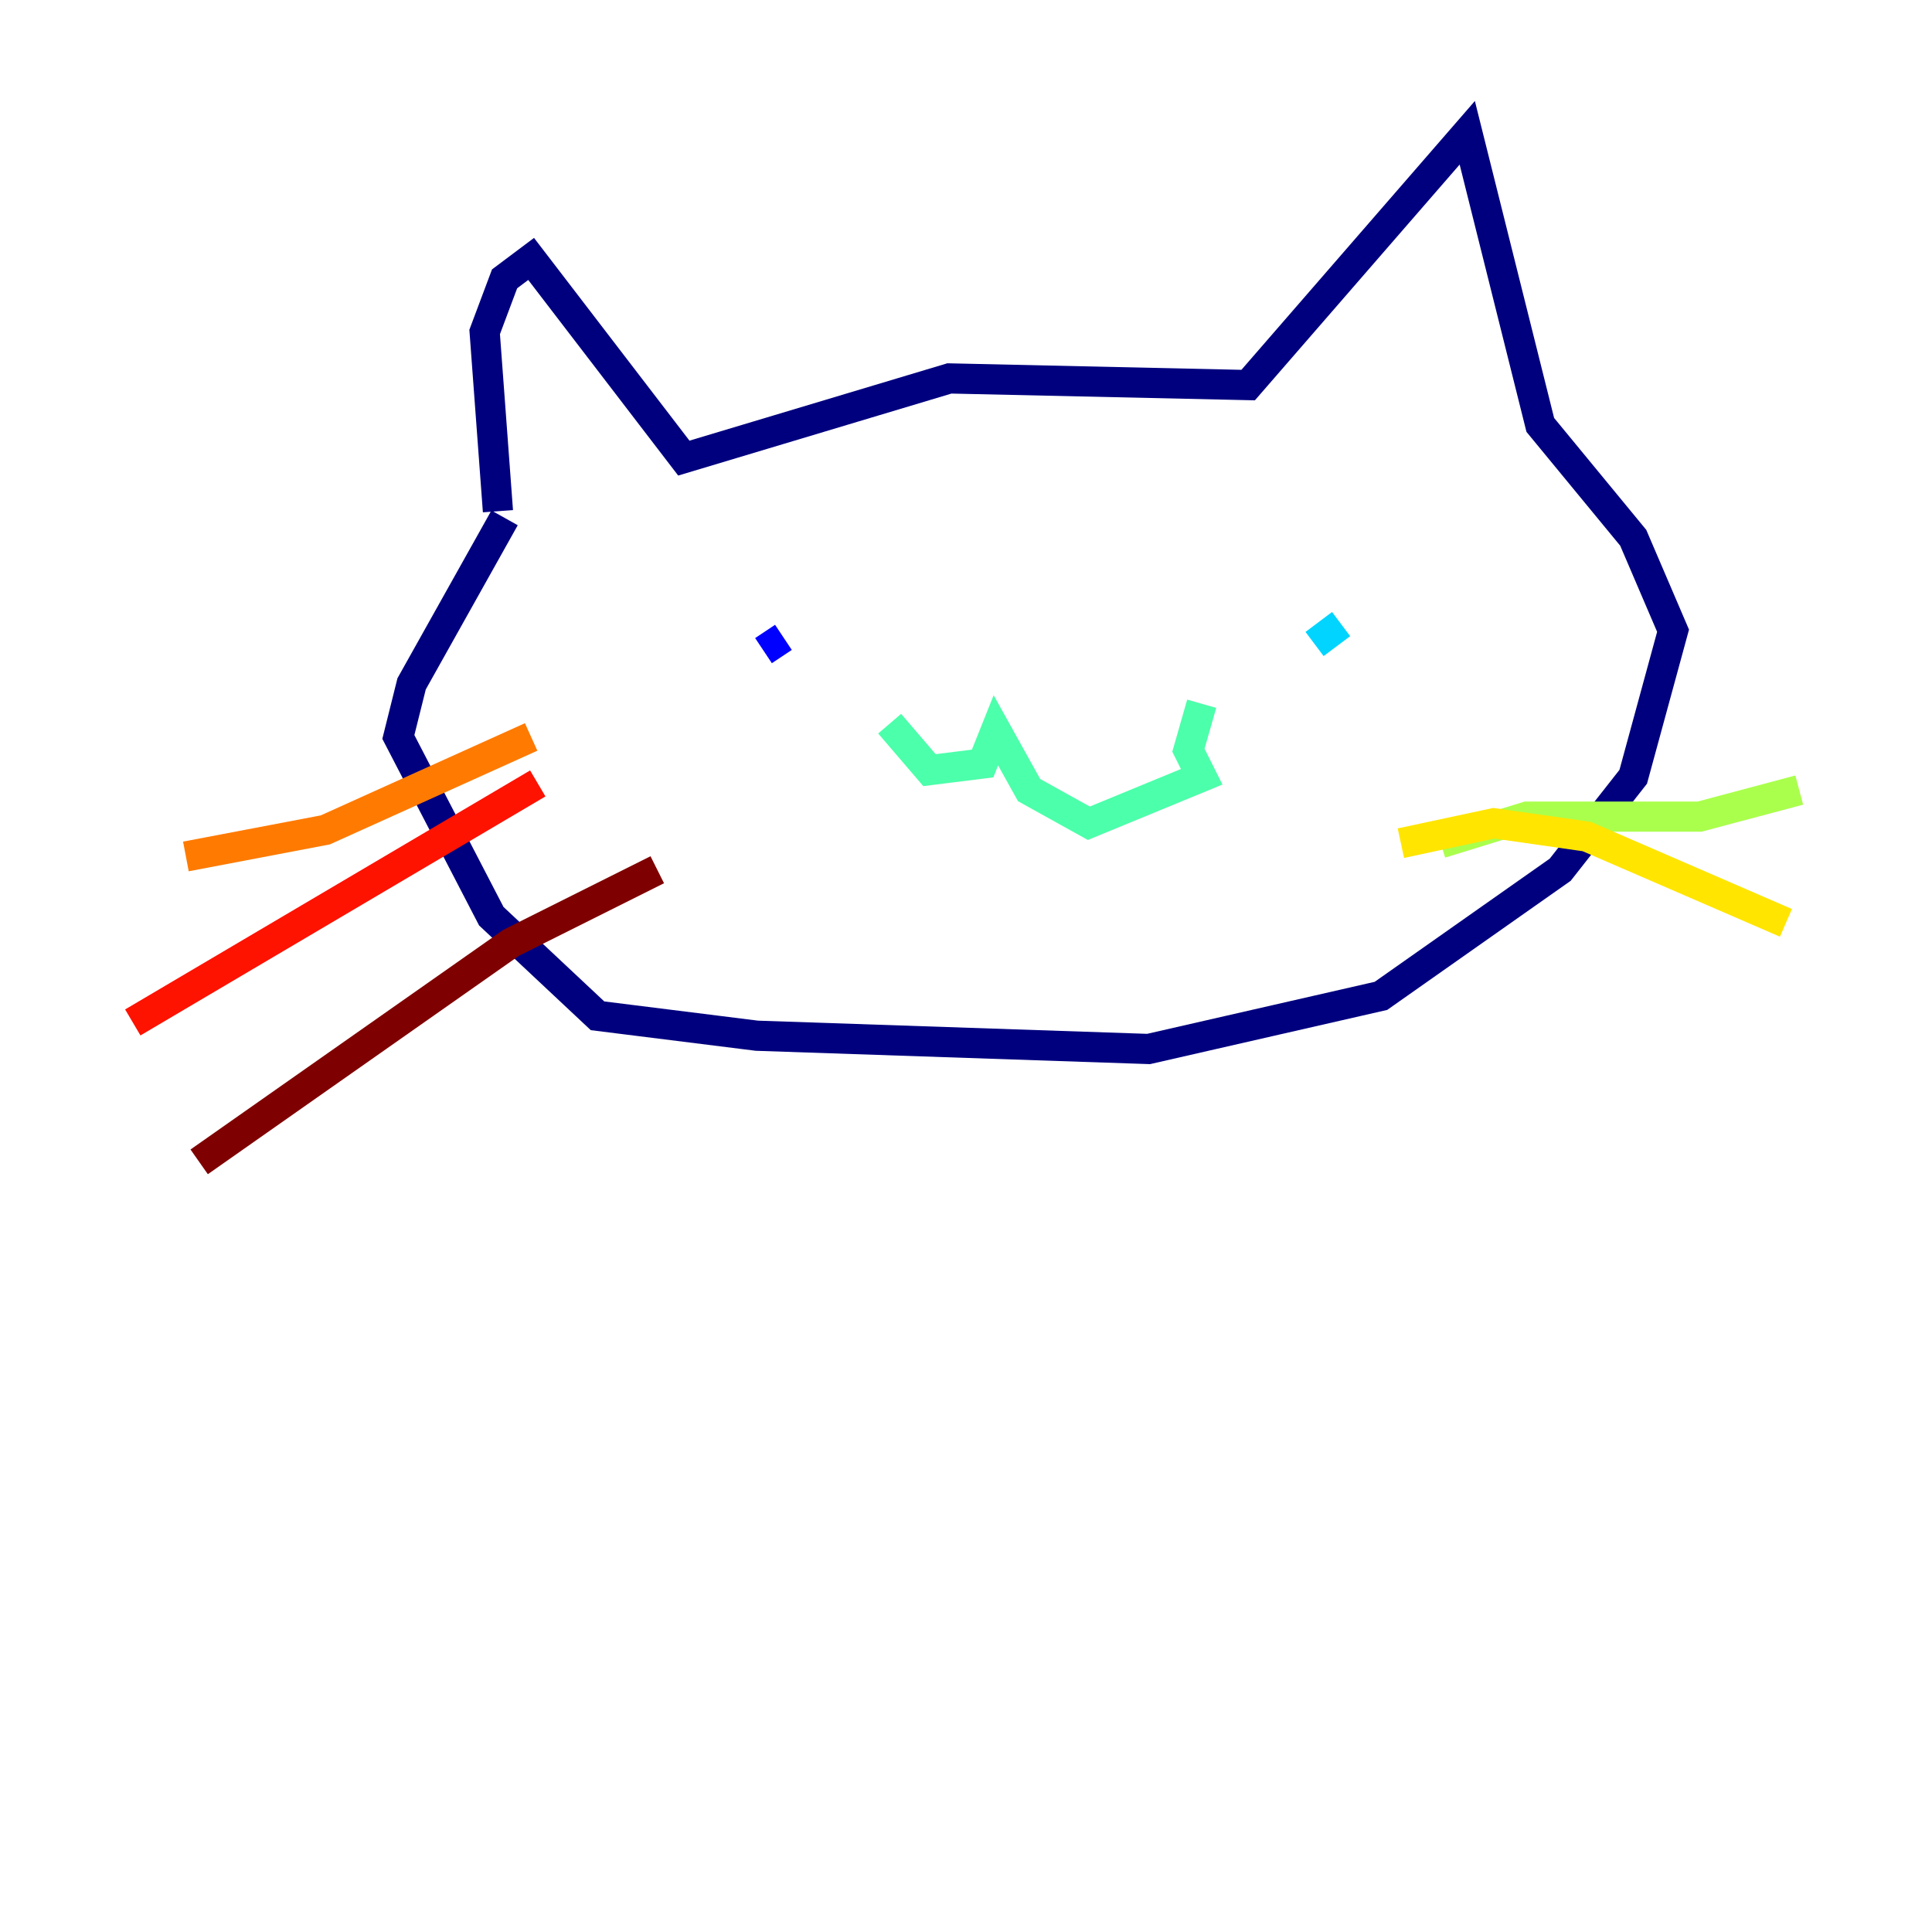 <?xml version="1.0" encoding="utf-8" ?>
<svg baseProfile="tiny" height="128" version="1.2" viewBox="0,0,128,128" width="128" xmlns="http://www.w3.org/2000/svg" xmlns:ev="http://www.w3.org/2001/xml-events" xmlns:xlink="http://www.w3.org/1999/xlink"><defs /><polyline fill="none" points="32.99,33.869 32.11,21.993 33.43,18.474 35.189,17.155 45.306,30.351 62.9,25.072 82.694,25.512 97.21,8.797 102.048,28.151 108.206,35.629 110.845,41.787 108.206,51.464 103.368,57.622 91.491,65.979 76.096,69.498 50.144,68.619 39.588,67.299 32.55,60.701 26.392,48.825 27.271,45.306 33.43,34.309" stroke="#00007f" stroke-width="2" /><polyline fill="none" points="50.584,43.106 51.904,42.227" stroke="#0000fe" stroke-width="2" /><polyline fill="none" points="79.175,43.106 79.175,43.106" stroke="#0060ff" stroke-width="2" /><polyline fill="none" points="88.852,41.347 87.093,42.667" stroke="#00d4ff" stroke-width="2" /><polyline fill="none" points="58.942,47.945 61.581,51.024 65.1,50.584 65.979,48.385 68.179,52.344 72.138,54.543 79.615,51.464 78.735,49.705 79.615,46.625" stroke="#4cffaa" stroke-width="2" /><polyline fill="none" points="95.45,55.862 101.168,54.103 112.605,54.103 119.203,52.344" stroke="#aaff4c" stroke-width="2" /><polyline fill="none" points="92.811,55.862 98.969,54.543 105.127,55.423 118.323,61.141" stroke="#ffe500" stroke-width="2" /><polyline fill="none" points="35.189,48.825 21.553,54.983 12.316,56.742" stroke="#ff7a00" stroke-width="2" /><polyline fill="none" points="35.629,51.904 8.797,67.739" stroke="#fe1200" stroke-width="2" /><polyline fill="none" points="43.546,57.622 33.869,62.461 13.196,76.976" stroke="#7f0000" stroke-width="2" /></svg>